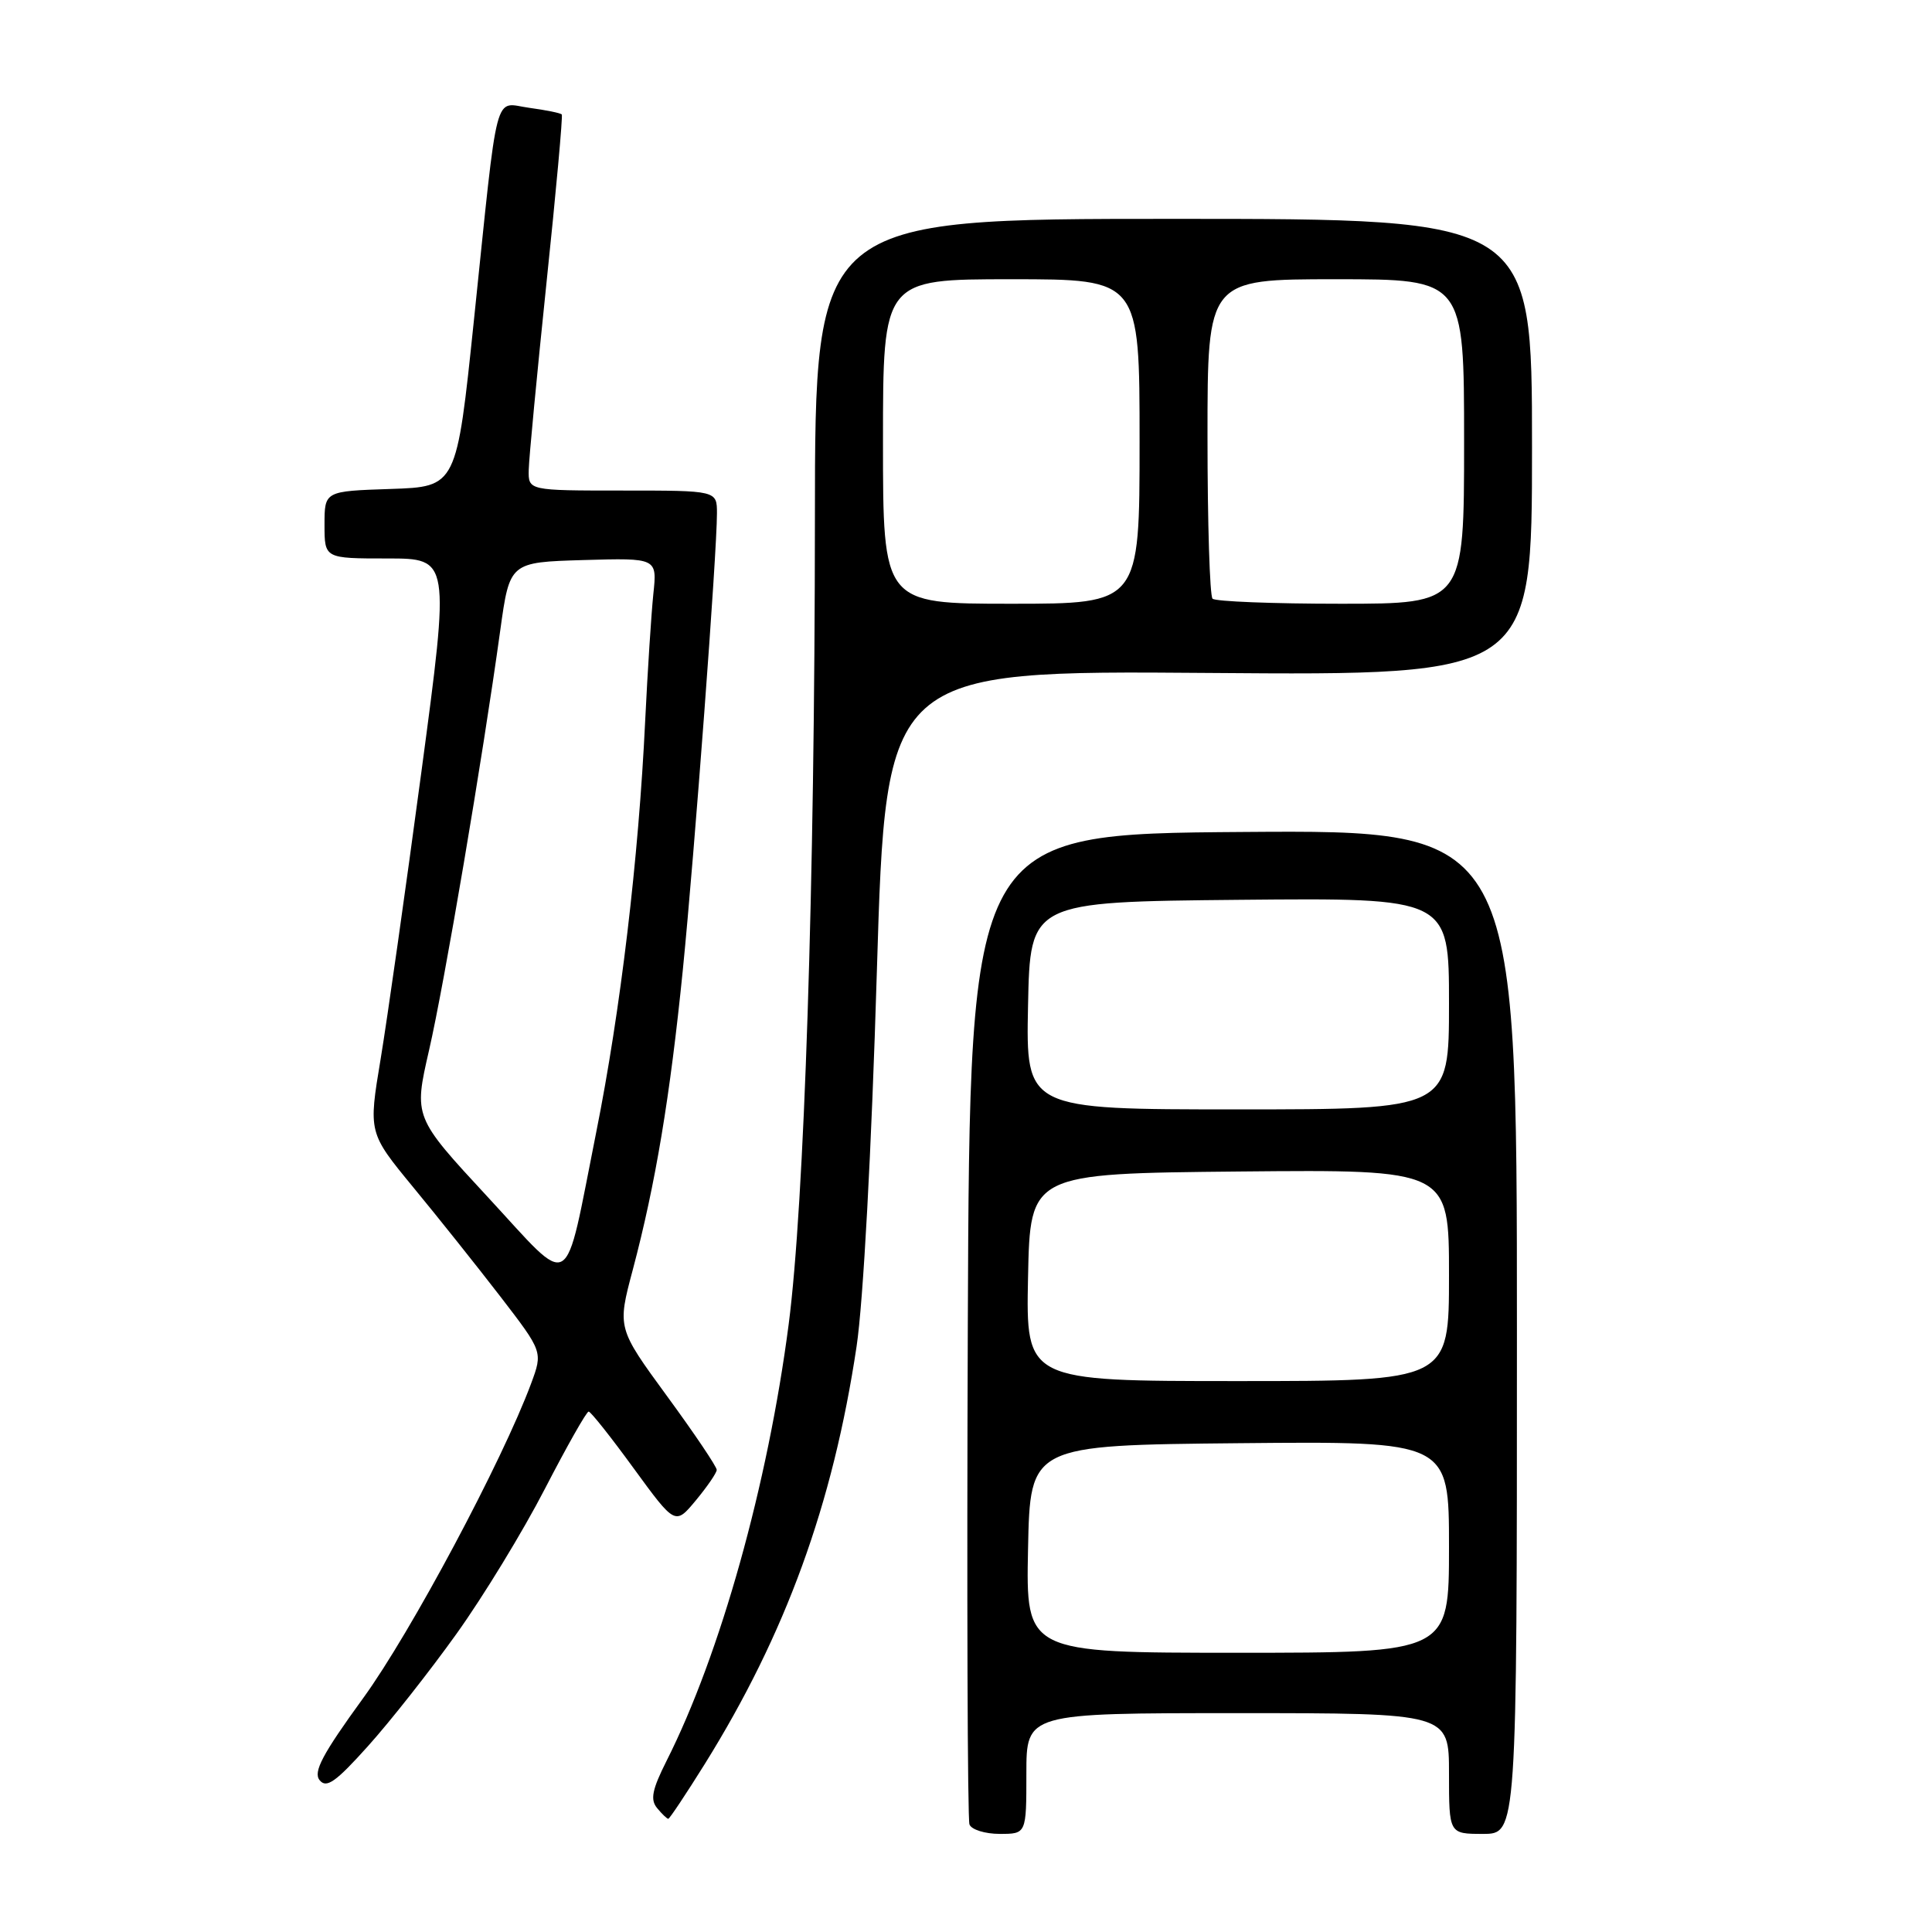 <?xml version="1.0" encoding="UTF-8" standalone="no"?>
<!DOCTYPE svg PUBLIC "-//W3C//DTD SVG 1.1//EN" "http://www.w3.org/Graphics/SVG/1.1/DTD/svg11.dtd" >
<svg xmlns="http://www.w3.org/2000/svg" xmlns:xlink="http://www.w3.org/1999/xlink" version="1.1" viewBox="0 0 256 256">
 <g >
 <path fill="currentColor"
d=" M 136.00 235.00 C 136.00 227.00 136.00 227.00 164.00 227.00 C 192.00 227.00 192.00 227.00 192.00 235.00 C 192.00 243.00 192.00 243.00 196.50 243.00 C 201.00 243.00 201.00 243.00 201.00 176.49 C 201.00 109.98 201.00 109.98 164.75 110.24 C 128.50 110.50 128.50 110.50 128.24 175.50 C 128.10 211.25 128.20 241.06 128.46 241.75 C 128.72 242.44 130.53 243.00 132.47 243.00 C 136.00 243.00 136.00 243.00 136.00 235.00 Z  M 93.38 233.75 C 104.11 216.52 110.37 199.32 113.50 178.42 C 114.39 172.51 115.48 152.39 116.19 128.67 C 117.39 88.84 117.39 88.84 160.20 89.17 C 203.00 89.50 203.00 89.50 203.00 59.25 C 203.00 29.00 203.00 29.00 155.50 29.00 C 108.00 29.00 108.00 29.00 107.98 68.75 C 107.96 117.39 106.58 159.50 104.50 175.50 C 101.74 196.71 95.45 219.19 88.32 233.33 C 86.41 237.13 86.14 238.46 87.07 239.58 C 87.71 240.36 88.38 241.00 88.55 241.00 C 88.72 241.00 90.89 237.74 93.38 233.75 Z  M 60.48 216.50 C 64.03 211.55 69.31 202.89 72.21 197.26 C 75.12 191.63 77.72 187.03 78.00 187.04 C 78.28 187.05 80.97 190.44 83.98 194.58 C 89.47 202.10 89.47 202.10 92.21 198.80 C 93.71 196.99 94.96 195.17 94.97 194.77 C 94.99 194.37 92.03 189.97 88.39 185.00 C 81.79 175.97 81.79 175.97 83.85 168.24 C 86.86 156.89 88.78 145.39 90.48 128.50 C 92.03 112.96 95.00 73.32 95.00 68.02 C 95.00 65.00 95.00 65.00 82.50 65.00 C 70.00 65.00 70.00 65.00 70.06 62.25 C 70.09 60.74 71.15 49.60 72.41 37.50 C 73.68 25.40 74.59 15.35 74.44 15.17 C 74.29 14.98 72.36 14.59 70.15 14.29 C 65.36 13.65 66.08 10.90 62.79 42.50 C 60.50 64.50 60.50 64.50 51.75 64.79 C 43.00 65.08 43.00 65.08 43.00 69.54 C 43.00 74.00 43.00 74.00 51.31 74.00 C 59.62 74.00 59.62 74.00 55.84 102.25 C 53.76 117.79 51.33 134.91 50.44 140.30 C 48.81 150.09 48.81 150.09 54.74 157.30 C 58.01 161.26 63.21 167.79 66.31 171.81 C 71.93 179.12 71.93 179.12 70.38 183.31 C 66.55 193.62 54.43 216.33 48.13 225.00 C 42.73 232.43 41.47 234.80 42.35 235.88 C 43.25 237.00 44.47 236.15 48.75 231.38 C 51.66 228.15 56.94 221.45 60.48 216.50 Z  M 136.22 205.25 C 136.50 191.50 136.50 191.50 164.25 191.23 C 192.00 190.97 192.00 190.97 192.00 204.98 C 192.00 219.00 192.00 219.00 163.97 219.00 C 135.94 219.00 135.94 219.00 136.22 205.25 Z  M 136.22 169.25 C 136.50 155.50 136.50 155.50 164.25 155.23 C 192.00 154.97 192.00 154.97 192.00 168.98 C 192.00 183.00 192.00 183.00 163.97 183.00 C 135.94 183.00 135.94 183.00 136.22 169.25 Z  M 136.22 133.25 C 136.50 119.50 136.50 119.50 164.25 119.23 C 192.00 118.97 192.00 118.97 192.00 132.98 C 192.00 147.00 192.00 147.00 163.97 147.00 C 135.94 147.00 135.94 147.00 136.22 133.25 Z  M 117.00 58.50 C 117.00 37.00 117.00 37.00 134.00 37.00 C 151.00 37.00 151.00 37.00 151.00 58.50 C 151.00 80.00 151.00 80.00 134.00 80.00 C 117.00 80.00 117.00 80.00 117.00 58.50 Z  M 160.67 79.33 C 160.30 78.97 160.00 69.29 160.00 57.83 C 160.00 37.00 160.00 37.00 177.00 37.00 C 194.00 37.00 194.00 37.00 194.00 58.50 C 194.00 80.00 194.00 80.00 177.67 80.00 C 168.68 80.00 161.03 79.70 160.67 79.33 Z  M 64.61 158.59 C 54.82 148.02 54.82 148.02 56.85 139.17 C 58.88 130.35 63.93 100.59 66.29 83.50 C 67.54 74.50 67.54 74.50 77.31 74.21 C 87.08 73.93 87.08 73.93 86.57 78.71 C 86.30 81.35 85.81 88.90 85.49 95.50 C 84.62 113.80 82.22 133.95 79.00 150.04 C 74.65 171.80 76.06 170.96 64.61 158.59 Z "/>
</g>
</svg>